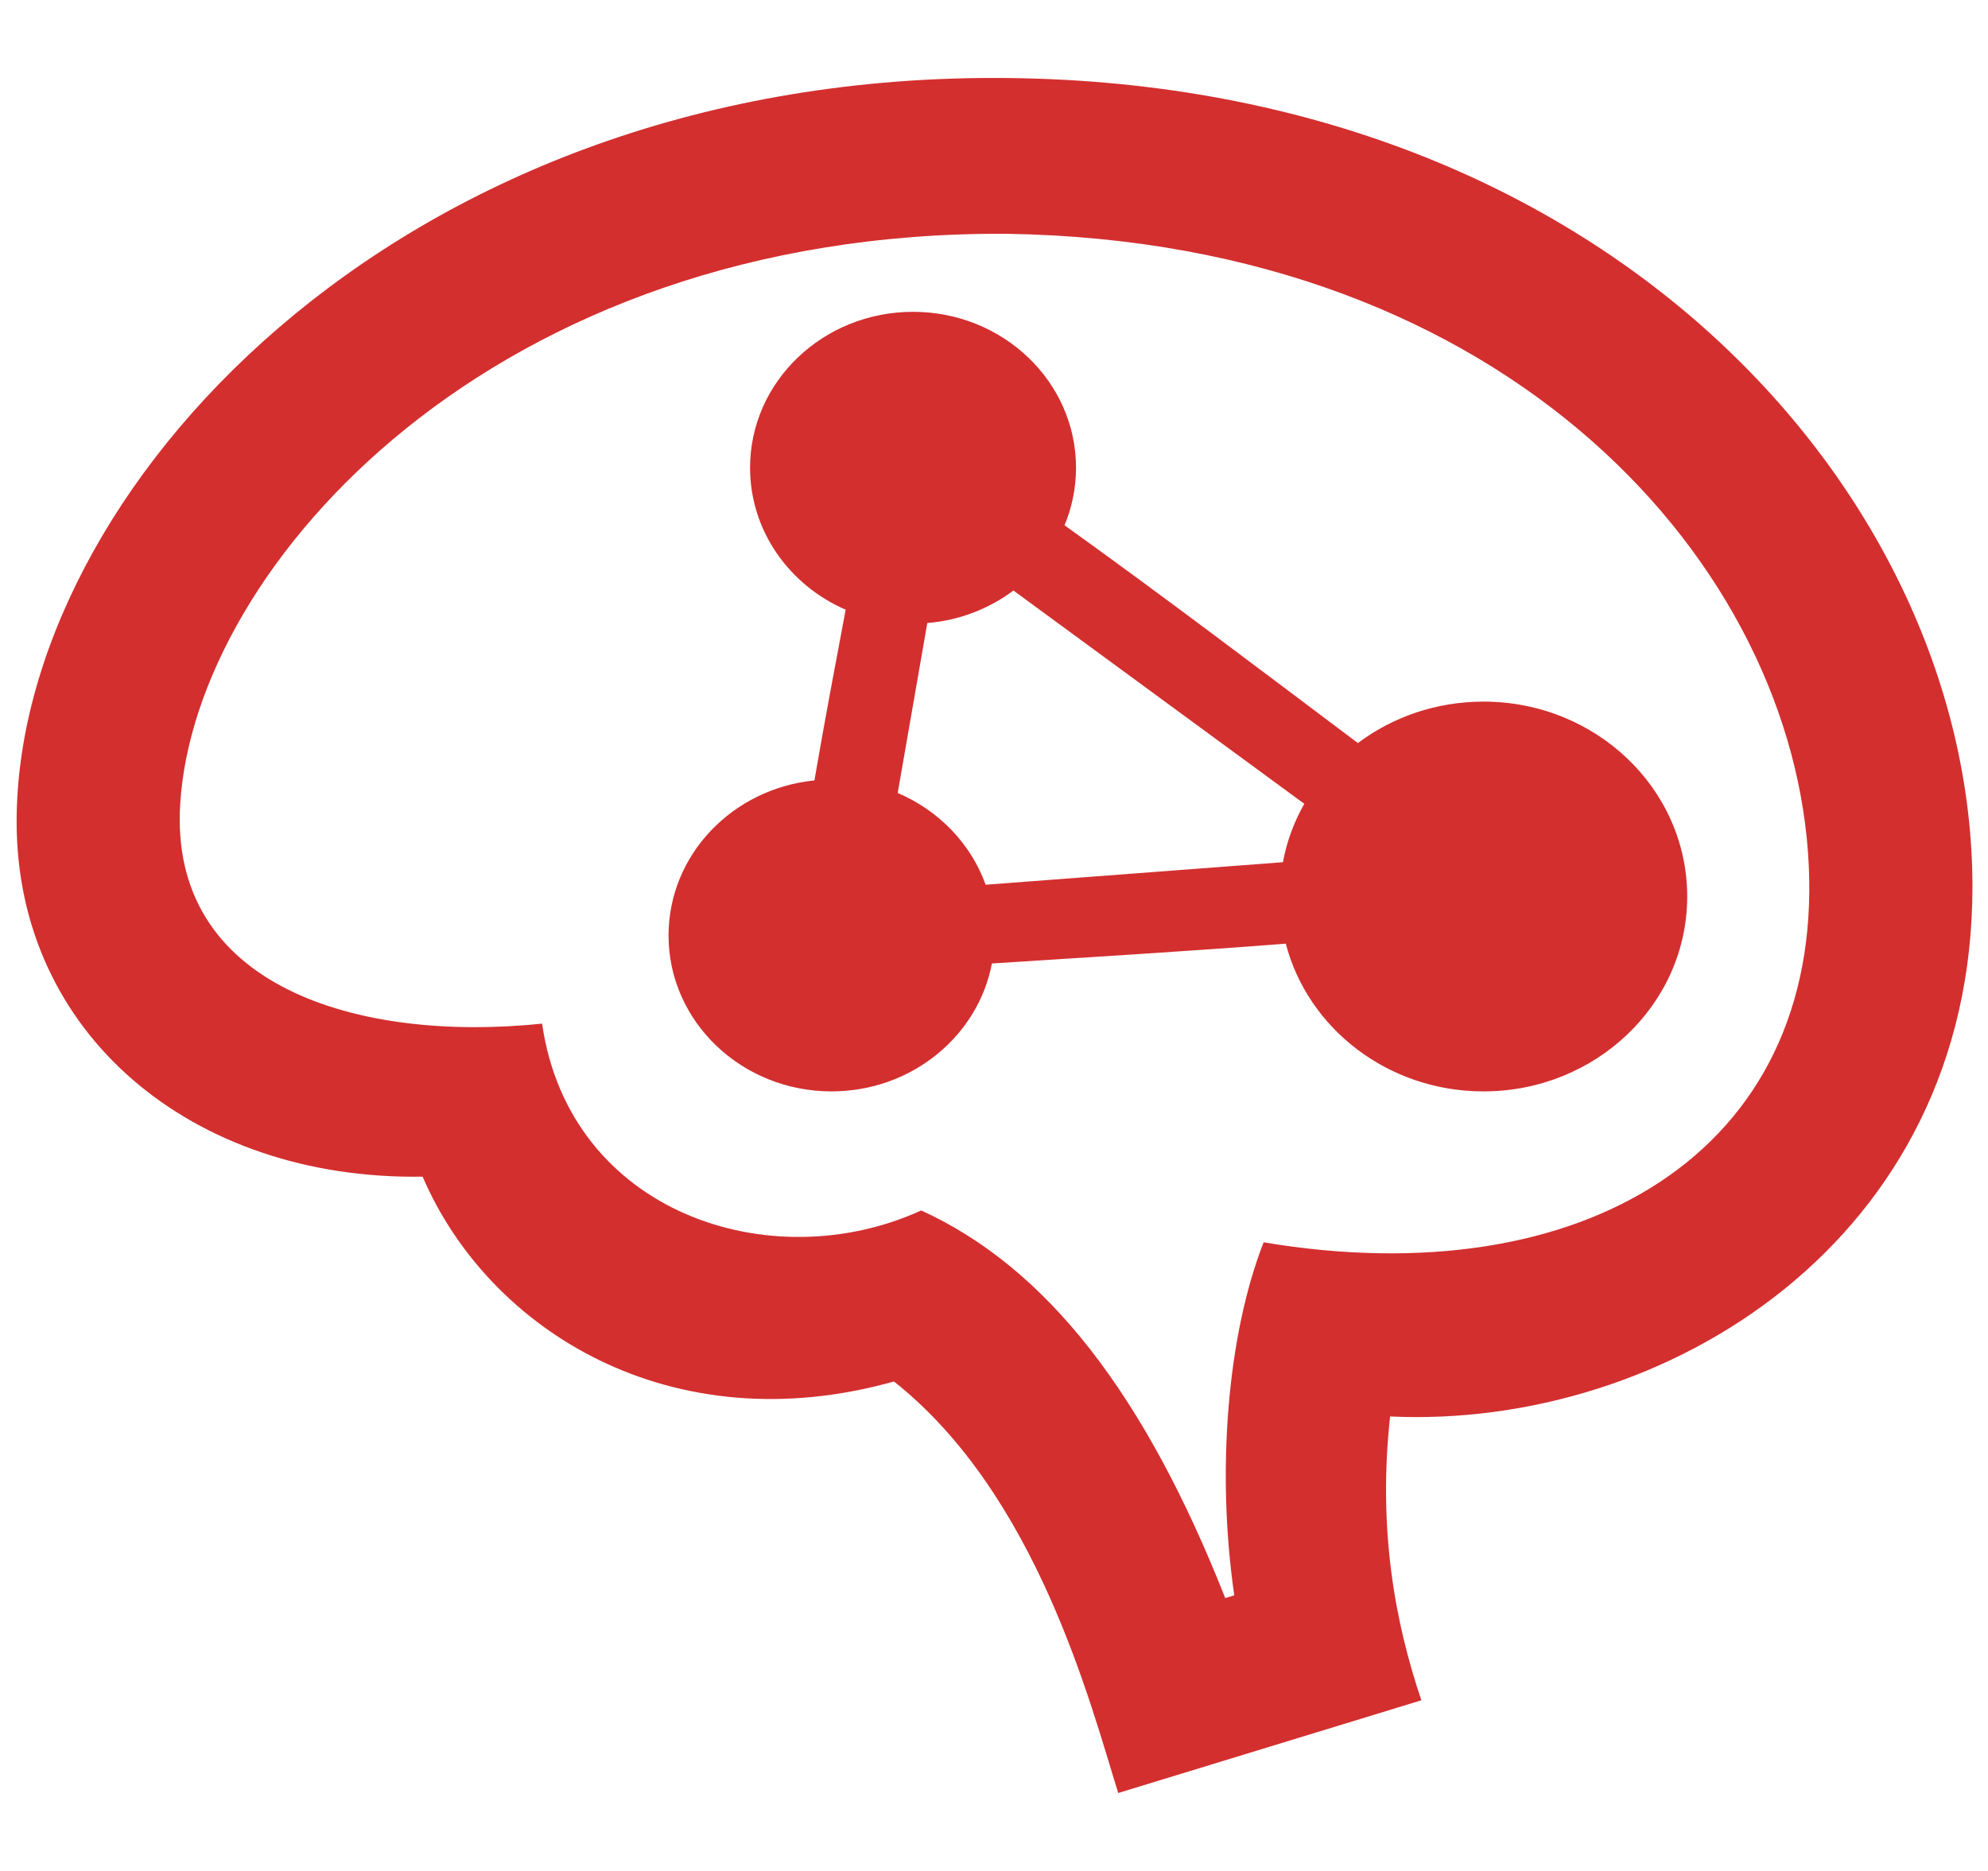 <svg width="85" height="80" viewBox="0 0 85 80" fill="none" xmlns="http://www.w3.org/2000/svg">
<g clip-path="url(#clip0)">
<path fill-rule="evenodd" clip-rule="evenodd" d="M84.335 37.913C84.335 53.08 71.153 61.113 59.436 60.567C58.909 65.393 59.648 69.373 60.773 72.703L47.812 76.667C46.634 72.903 44.352 63.927 38.223 59.07C28.718 61.743 20.909 56.917 18.07 50.313C8.199 50.467 0.711 44.193 0.711 35.137C0.711 21.14 16.753 3.333 42.488 3.333C68.732 3.333 84.335 21.257 84.335 37.913ZM7.707 34.35C7.202 42.19 15.3 44.583 23.178 43.77C24.348 51.867 32.955 54.7 39.387 51.757C44.791 54.223 48.958 59.657 52.38 68.313L52.387 68.333L52.773 68.213C52.011 62.95 52.46 57.133 54.028 53.12C67.641 55.407 77.892 49.277 77.338 37.027C76.76 24.263 64.596 10.323 43.042 9.997C21.084 9.86 8.348 24.18 7.707 34.35ZM36.157 26.07C33.746 25.023 32.07 22.697 32.07 20C32.07 16.32 35.192 13.333 39.038 13.333C42.885 13.333 46.007 16.32 46.007 20C46.007 20.867 45.833 21.697 45.516 22.46C49.749 25.497 53.895 28.643 58.059 31.773C59.537 30.663 61.404 30 63.429 30C68.237 30 72.139 33.733 72.139 38.333C72.139 42.933 68.237 46.667 63.429 46.667C59.348 46.667 55.92 43.977 54.976 40.35C50.791 40.677 46.599 40.927 42.411 41.197C41.819 44.307 38.972 46.667 35.554 46.667C31.707 46.667 28.585 43.68 28.585 40C28.585 36.557 31.317 33.72 34.822 33.37C35.24 30.933 35.7 28.503 36.157 26.07ZM43.331 25.25C42.3 26.023 41.031 26.527 39.648 26.64L38.383 33.907C40.139 34.653 41.512 36.077 42.143 37.83L54.854 36.867C55.017 35.977 55.331 35.137 55.767 34.37L43.331 25.25Z" fill="#D32F2F"/>
</g>
<defs>
<clipPath id="clip0">
<rect width="83.624" height="80" fill="white" transform="translate(0.711)"/>
</clipPath>
</defs>
</svg>
